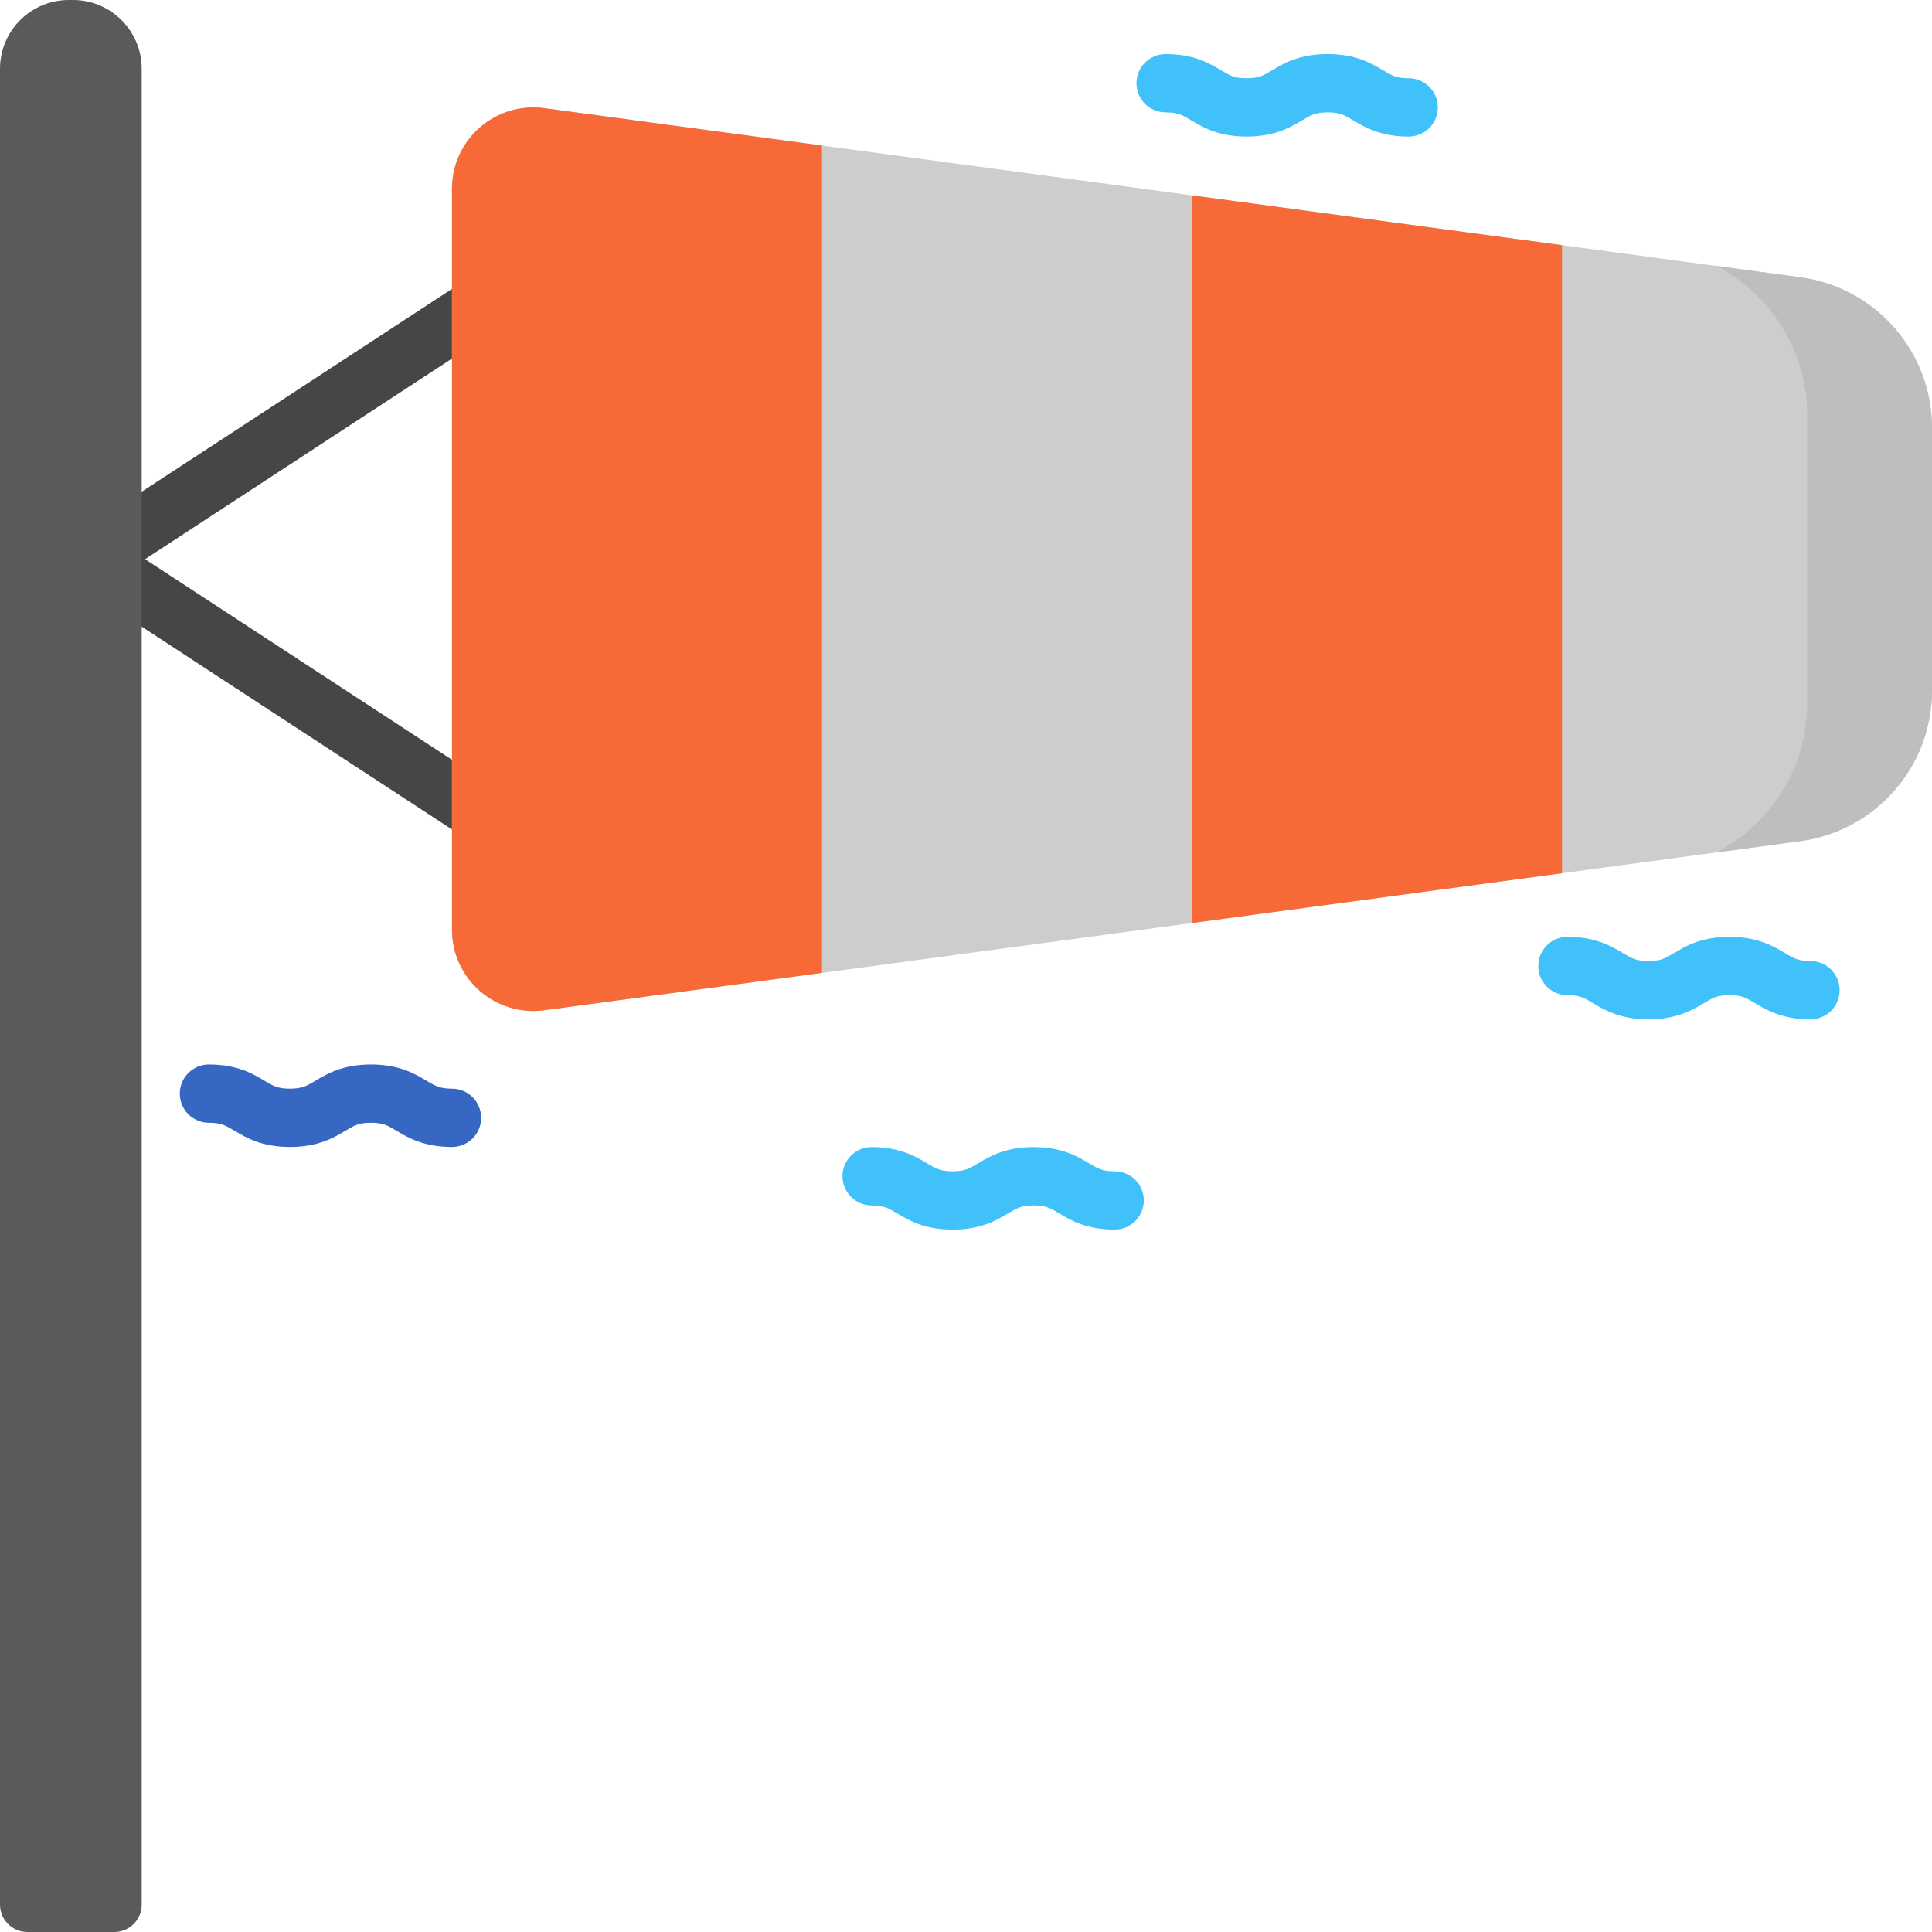 <svg height="512pt" viewBox="0 0 512 512" width="512pt" xmlns="http://www.w3.org/2000/svg"><path d="m129.375 224.594c-1.449 0-2.914-.41-4.219-1.262l-105.059-68.672c-2.184-1.426-3.5-3.855-3.5-6.465 0-2.609 1.316-5.043 3.5-6.469l105.059-68.672c3.57-2.336 8.359-1.332 10.695 2.242 2.332 3.57 1.332 8.359-2.242 10.691l-95.164 62.203 95.164 62.203c3.574 2.336 4.574 7.125 2.242 10.695-1.484 2.27-3.957 3.504-6.477 3.504zm0 0" fill="#464646"/><path d="m37.551 504.746c0 4.008-3.246 7.254-7.254 7.254h-23.043c-4.008 0-7.254-3.246-7.254-7.254v-486.52c0-10.066 8.16-18.227 18.227-18.227h1.098c10.066 0 18.227 8.16 18.227 18.227zm0 0" fill="#5a5a5a"/><path d="m512 182.973c0 20.18-14.922 37.246-34.922 39.938l-332.859 44.82c-12.934 1.742-24.438-8.316-24.438-21.367v-196.336c0-13.051 11.504-23.109 24.438-21.367l332.859 44.816c20 2.695 34.922 19.762 34.922 39.938zm0 0" fill="#cdcdcd"/><path d="m512 113.414c0-20.176-14.922-37.242-34.922-39.938l-22.32-3.004c14.461 7.395 24.152 22.418 24.152 39.465v76.516c0 17.047-9.691 32.066-24.152 39.465l22.32-3.008c19.996-2.691 34.922-19.758 34.922-39.938zm0 0" fill="#bebebe"/><path d="m217.836 38.57-73.617-9.91c-12.934-1.742-24.438 8.316-24.438 21.367v196.336c0 13.051 11.504 23.109 24.438 21.367l73.617-9.914zm0 0" fill="#f76937"/><path d="m315.891 244.613 98.055-13.203v-166.434l-98.055-13.203zm0 0" fill="#f76937"/><path d="m119.781 303.961c-7.496 0-11.656-2.484-14.695-4.301-2.355-1.402-3.535-2.109-6.773-2.109-3.234 0-4.418.703-6.773 2.109-3.035 1.816-7.195 4.301-14.695 4.301s-11.656-2.484-14.695-4.301c-2.355-1.402-3.539-2.109-6.773-2.109-4.266 0-7.727-3.461-7.727-7.727 0-4.27 3.461-7.727 7.727-7.727 7.5 0 11.66 2.484 14.695 4.297 2.355 1.406 3.535 2.113 6.773 2.113 3.234 0 4.418-.707 6.773-2.113 3.035-1.812 7.195-4.297 14.695-4.297s11.66 2.484 14.695 4.297c2.355 1.406 3.539 2.113 6.773 2.113 4.266 0 7.727 3.461 7.727 7.727s-3.457 7.727-7.727 7.727zm0 0" fill="#3567c3"/><g fill="#40c1fa"><path d="m295.391 325.855c-7.496 0-11.656-2.484-14.695-4.297-2.355-1.406-3.535-2.113-6.773-2.113-3.234 0-4.418.707-6.773 2.113-3.035 1.812-7.195 4.297-14.695 4.297s-11.656-2.484-14.695-4.297c-2.355-1.406-3.535-2.113-6.77-2.113-4.27 0-7.727-3.457-7.727-7.727 0-4.266 3.457-7.727 7.727-7.727 7.496 0 11.656 2.484 14.695 4.301 2.352 1.406 3.535 2.113 6.77 2.113 3.238 0 4.418-.707 6.773-2.113 3.039-1.816 7.199-4.301 14.699-4.301 7.496 0 11.656 2.484 14.695 4.301 2.355 1.406 3.535 2.113 6.773 2.113 4.266 0 7.727 3.457 7.727 7.727-.004 4.266-3.461 7.723-7.73 7.723zm0 0"/><path d="m479.797 270.137c-7.496 0-11.656-2.484-14.695-4.297-2.355-1.406-3.539-2.113-6.773-2.113-3.238 0-4.418.707-6.773 2.113-3.039 1.812-7.199 4.297-14.699 4.297-7.496 0-11.656-2.484-14.695-4.297-2.352-1.406-3.535-2.113-6.77-2.113-4.27 0-7.727-3.461-7.727-7.727s3.457-7.727 7.727-7.727c7.496 0 11.656 2.484 14.695 4.297 2.355 1.406 3.535 2.113 6.77 2.113 3.238 0 4.422-.707 6.777-2.113 3.035-1.812 7.195-4.297 14.691-4.297 7.5 0 11.66 2.484 14.699 4.297 2.355 1.406 3.535 2.113 6.773 2.113 4.266 0 7.727 3.461 7.727 7.727s-3.461 7.727-7.727 7.727zm0 0"/><path d="m373.309 36.188c-7.496 0-11.656-2.484-14.695-4.297-2.355-1.406-3.539-2.113-6.773-2.113s-4.418.707-6.773 2.113c-3.039 1.812-7.199 4.297-14.695 4.297-7.5 0-11.656-2.484-14.695-4.297-2.355-1.406-3.539-2.113-6.773-2.113-4.266 0-7.727-3.457-7.727-7.727 0-4.266 3.461-7.727 7.727-7.727 7.5 0 11.656 2.484 14.695 4.301 2.355 1.402 3.539 2.109 6.773 2.109s4.418-.703 6.773-2.113c3.035-1.812 7.195-4.297 14.695-4.297s11.656 2.484 14.695 4.297c2.355 1.406 3.539 2.113 6.773 2.113 4.266 0 7.727 3.461 7.727 7.727 0 4.27-3.457 7.727-7.727 7.727zm0 0"/></g></svg>